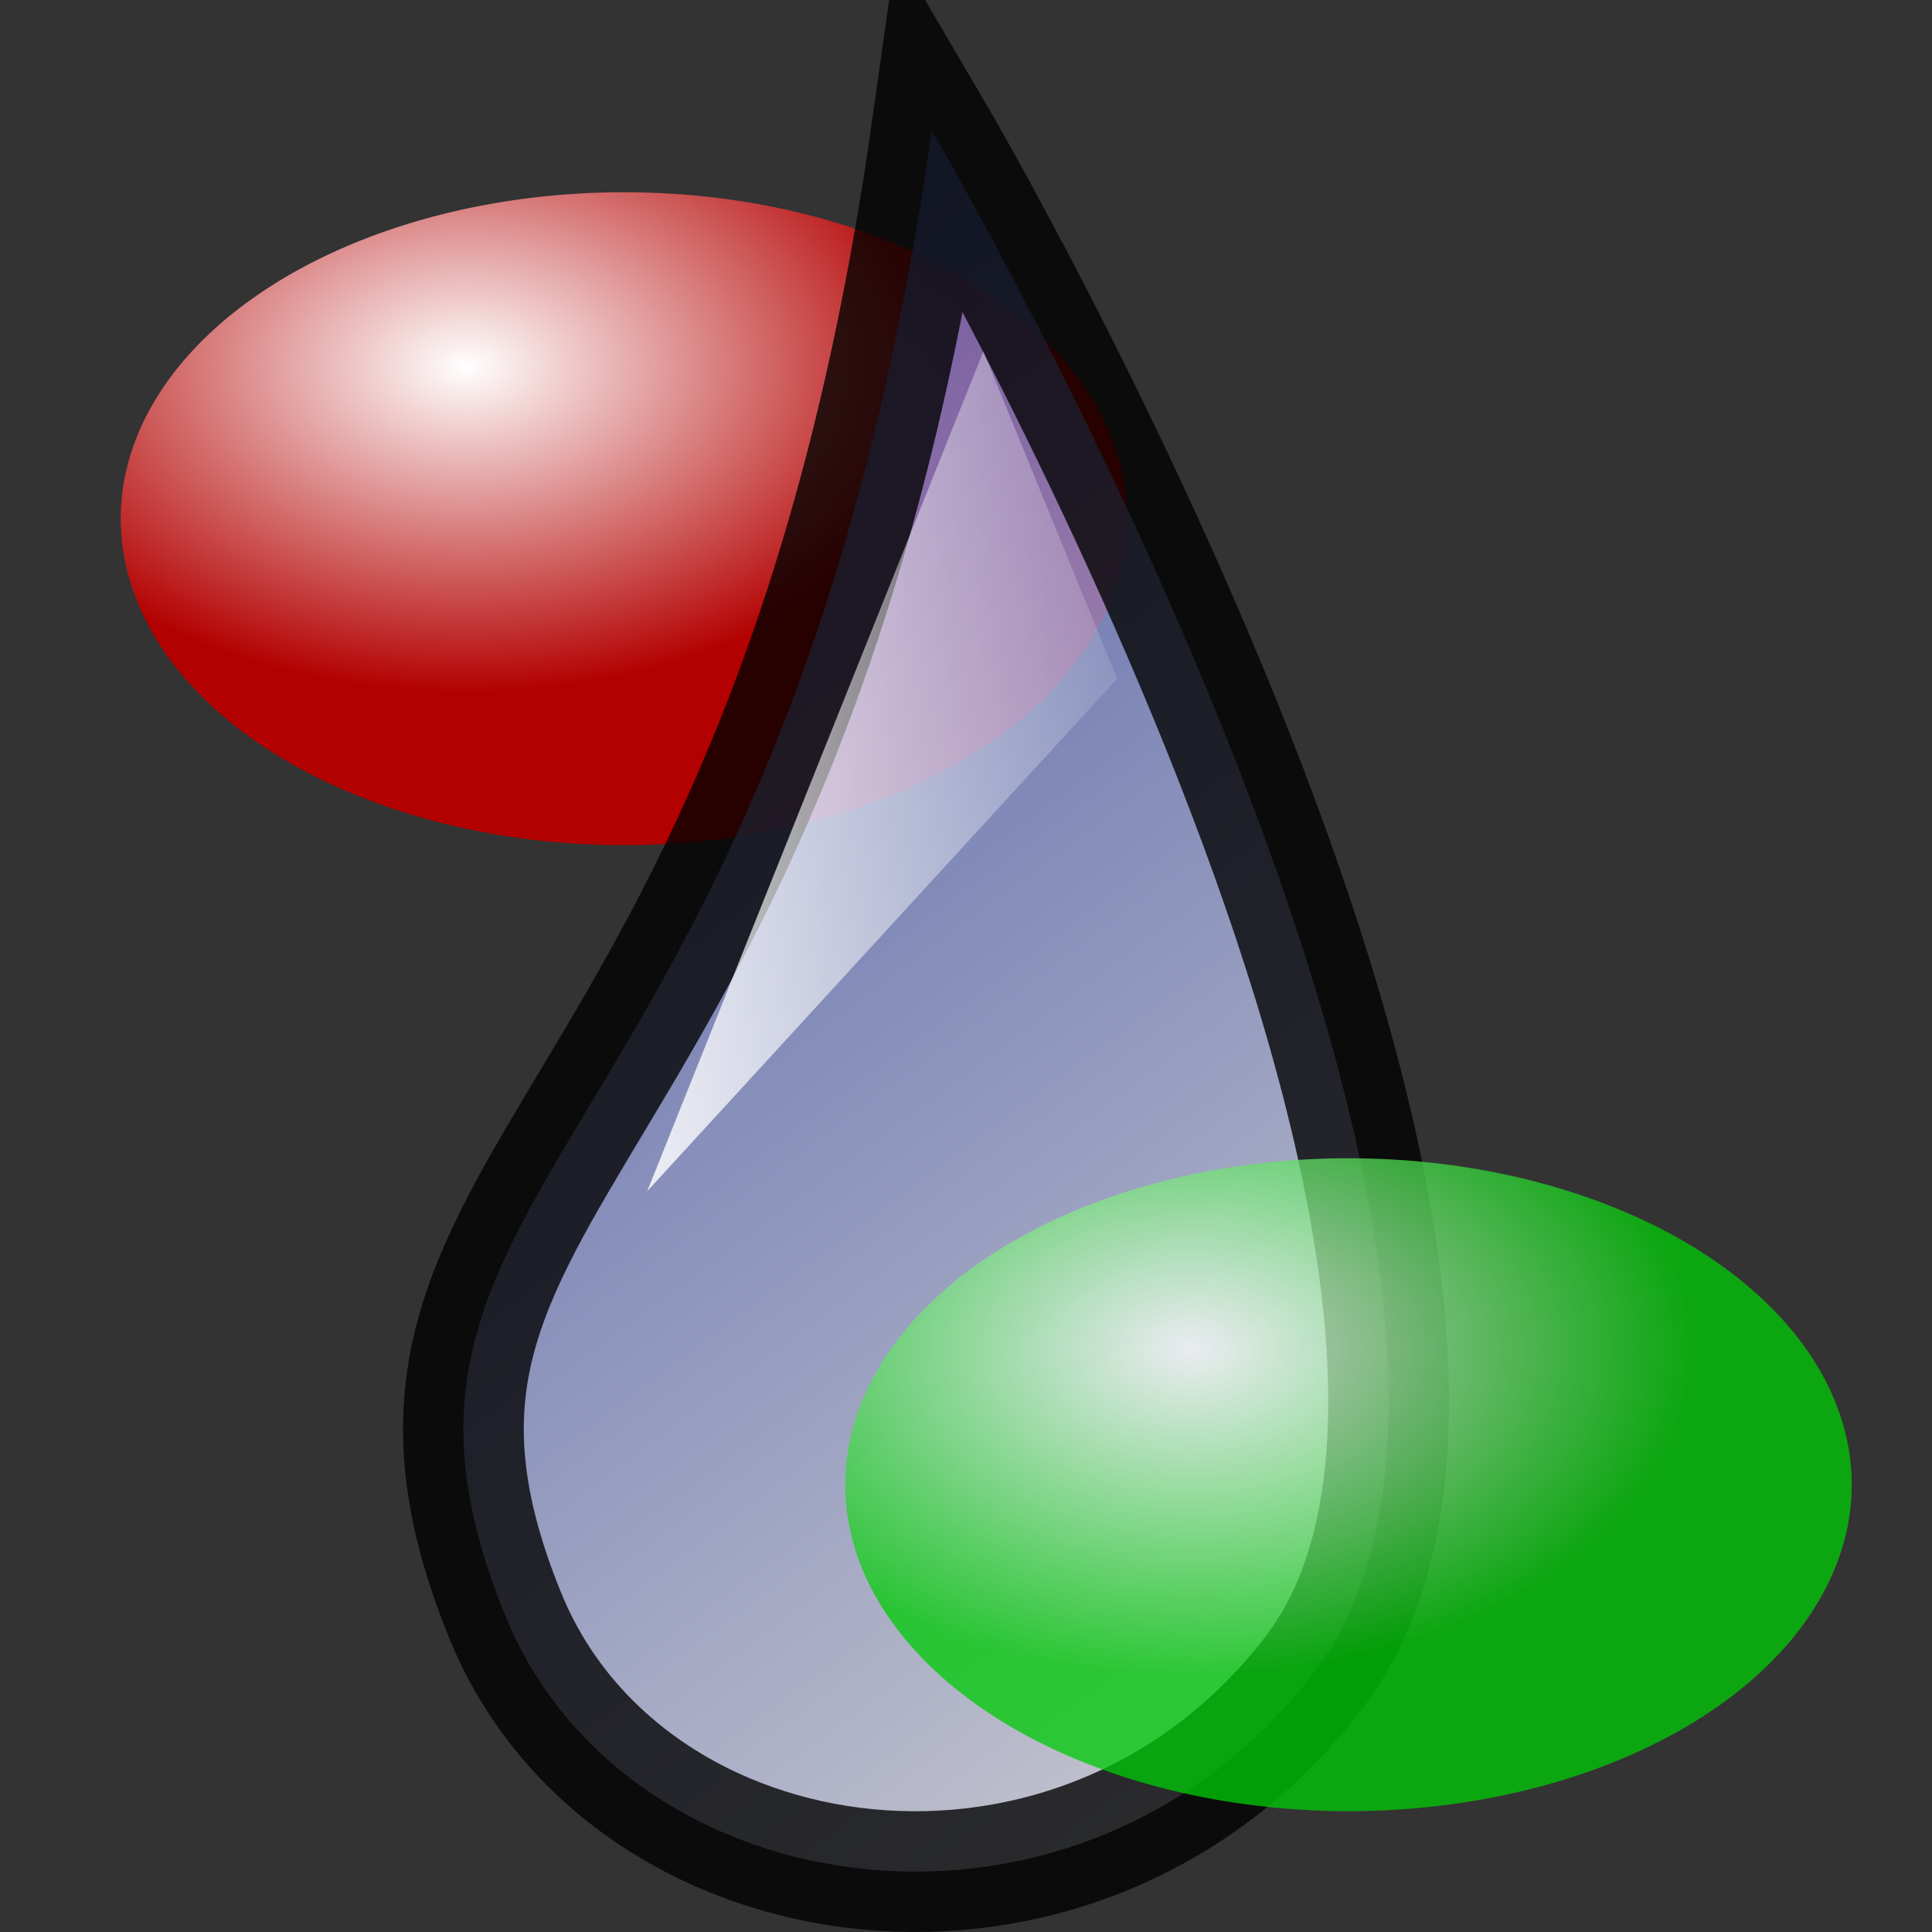 <?xml version="1.0" encoding="UTF-8" standalone="no"?>
<!-- Created with Inkscape (http://www.inkscape.org/) -->
<svg
   xmlns:dc="http://purl.org/dc/elements/1.1/"
   xmlns:cc="http://web.resource.org/cc/"
   xmlns:rdf="http://www.w3.org/1999/02/22-rdf-syntax-ns#"
   xmlns:svg="http://www.w3.org/2000/svg"
   xmlns="http://www.w3.org/2000/svg"
   xmlns:xlink="http://www.w3.org/1999/xlink"
   xmlns:sodipodi="http://inkscape.sourceforge.net/DTD/sodipodi-0.dtd"
   xmlns:inkscape="http://www.inkscape.org/namespaces/inkscape"
   width="16px"
   height="16px"
   id="svg3151"
   sodipodi:version="0.32"
   inkscape:version="0.43"
   sodipodi:docbase="/lmb/wear/emsley/Projects/coot/pixmaps"
   sodipodi:docname="water-diff-map.svg">
  <rect width="100%" height="100%" fill="#333333" stroke="none"/>
  <defs
     id="defs3153">
    <linearGradient
       id="linearGradient3207">
      <stop
         id="stop3209"
         offset="0"
         style="stop-color:#ffffff;stop-opacity:1;" />
      <stop
         id="stop3211"
         offset="1"
         style="stop-color:#b30000;stop-opacity:1;" />
    </linearGradient>
    <linearGradient
       id="linearGradient3191">
      <stop
         style="stop-color:#ffffff;stop-opacity:1;"
         offset="0"
         id="stop3193" />
      <stop
         style="stop-color:#00ca06;stop-opacity:1;"
         offset="1"
         id="stop3195" />
    </linearGradient>
    <linearGradient
       id="linearGradient3177">
      <stop
         style="stop-color:#ffffff;stop-opacity:1;"
         offset="0"
         id="stop3179" />
      <stop
         style="stop-color:#ffffff;stop-opacity:0;"
         offset="1"
         id="stop3181" />
    </linearGradient>
    <linearGradient
       id="linearGradient3169">
      <stop
         id="stop3171"
         offset="0"
         style="stop-color:#5265c5;stop-opacity:1;" />
      <stop
         id="stop3173"
         offset="1"
         style="stop-color:#f4f4fc;stop-opacity:1;" />
    </linearGradient>
    <linearGradient
       inkscape:collect="always"
       xlink:href="#linearGradient3169"
       id="linearGradient3167"
       x1="4.858"
       y1="1.433"
       x2="13.454"
       y2="13.011"
       gradientUnits="userSpaceOnUse"
       gradientTransform="translate(-0.284,0.532)" />
    <linearGradient
       inkscape:collect="always"
       xlink:href="#linearGradient3177"
       id="linearGradient3183"
       x1="-2.5"
       y1="5.5"
       x2="2.933"
       y2="5.5"
       gradientUnits="userSpaceOnUse"
       gradientTransform="translate(7,1)" />
    <radialGradient
       inkscape:collect="always"
       xlink:href="#linearGradient3207"
       id="radialGradient3213"
       cx="3.266"
       cy="2.906"
       fx="3.266"
       fy="2.906"
       r="4.167"
       gradientTransform="matrix(1,0,0,1.022,0,-0.105)"
       gradientUnits="userSpaceOnUse" />
    <radialGradient
       inkscape:collect="always"
       xlink:href="#linearGradient3191"
       id="radialGradient3215"
       cx="3.266"
       cy="3.114"
       fx="3.266"
       fy="3.114"
       r="4.167"
       gradientTransform="matrix(1,0,0,1.022,0,-0.105)"
       gradientUnits="userSpaceOnUse" />
  </defs>
  <sodipodi:namedview
     id="base"
     pagecolor="#ffffff"
     bordercolor="#666666"
     borderopacity="1.0"
     inkscape:pageopacity="0.0"
     inkscape:pageshadow="2"
     inkscape:zoom="22.197802"
     inkscape:cx="8"
     inkscape:cy="8"
     inkscape:current-layer="layer1"
     showgrid="true"
     inkscape:grid-bbox="true"
     inkscape:document-units="px"
     inkscape:window-width="786"
     inkscape:window-height="652"
     inkscape:window-x="272"
     inkscape:window-y="275" />
  <g
     id="layer1"
     inkscape:label="Layer 1"
     inkscape:groupmode="layer">
    <path
       sodipodi:type="arc"
       style="fill:url(#radialGradient3213);fill-opacity:1.0;stroke:none;stroke-width:1.5;stroke-linecap:round;stroke-miterlimit:4;stroke-dasharray:none;stroke-opacity:1"
       id="path3187"
       sodipodi:cx="4.572525"
       sodipodi:cy="4.8502474"
       sodipodi:rx="4.1670794"
       sodipodi:ry="4.2571783"
       d="M 8.74 4.85 A 4.167 4.257 0 1 1  0.405,4.85 A 4.167 4.257 0 1 1  8.74 4.85 z"
       transform="matrix(1,0,0,0.635,0.595,1.216)" />
    <path
       style="fill:url(#linearGradient3167);fill-opacity:1;fill-rule:evenodd;stroke:#000000;stroke-width:1px;stroke-linecap:butt;stroke-linejoin:miter;stroke-opacity:1;opacity:0.785"
       d="M 7.716,1.08 C 7.716,1.08 13.337,10.649 10.877,13.857 C 8.953,16.366 5.185,15.838 4.184,13.379 C 2.679,9.683 6.494,9.712 7.716,1.08 z "
       id="path3159"
       sodipodi:nodetypes="cssc" />
    <path
       style="fill:url(#linearGradient3183);fill-opacity:1;fill-rule:evenodd;stroke:none;stroke-width:1px;stroke-linecap:butt;stroke-linejoin:miter;stroke-opacity:1"
       d="M 8.144,2.91 L 5.36,9.865 L 9.252,5.621 L 8.144,2.91 z "
       id="path3175"
       sodipodi:nodetypes="cccc" />
    <path
       sodipodi:type="arc"
       style="fill:url(#radialGradient3215);fill-opacity:1.0;stroke:none;stroke-width:1.5;stroke-linecap:round;stroke-miterlimit:4;stroke-dasharray:none;stroke-opacity:1;opacity:0.762"
       id="path3189"
       sodipodi:cx="4.572525"
       sodipodi:cy="4.8502474"
       sodipodi:rx="4.1670794"
       sodipodi:ry="4.2571783"
       d="M 8.74 4.85 A 4.167 4.257 0 1 1  0.405,4.85 A 4.167 4.257 0 1 1  8.74 4.85 z"
       transform="matrix(1,0,0,0.635,6.595,9.216)" />
  </g>
</svg>
